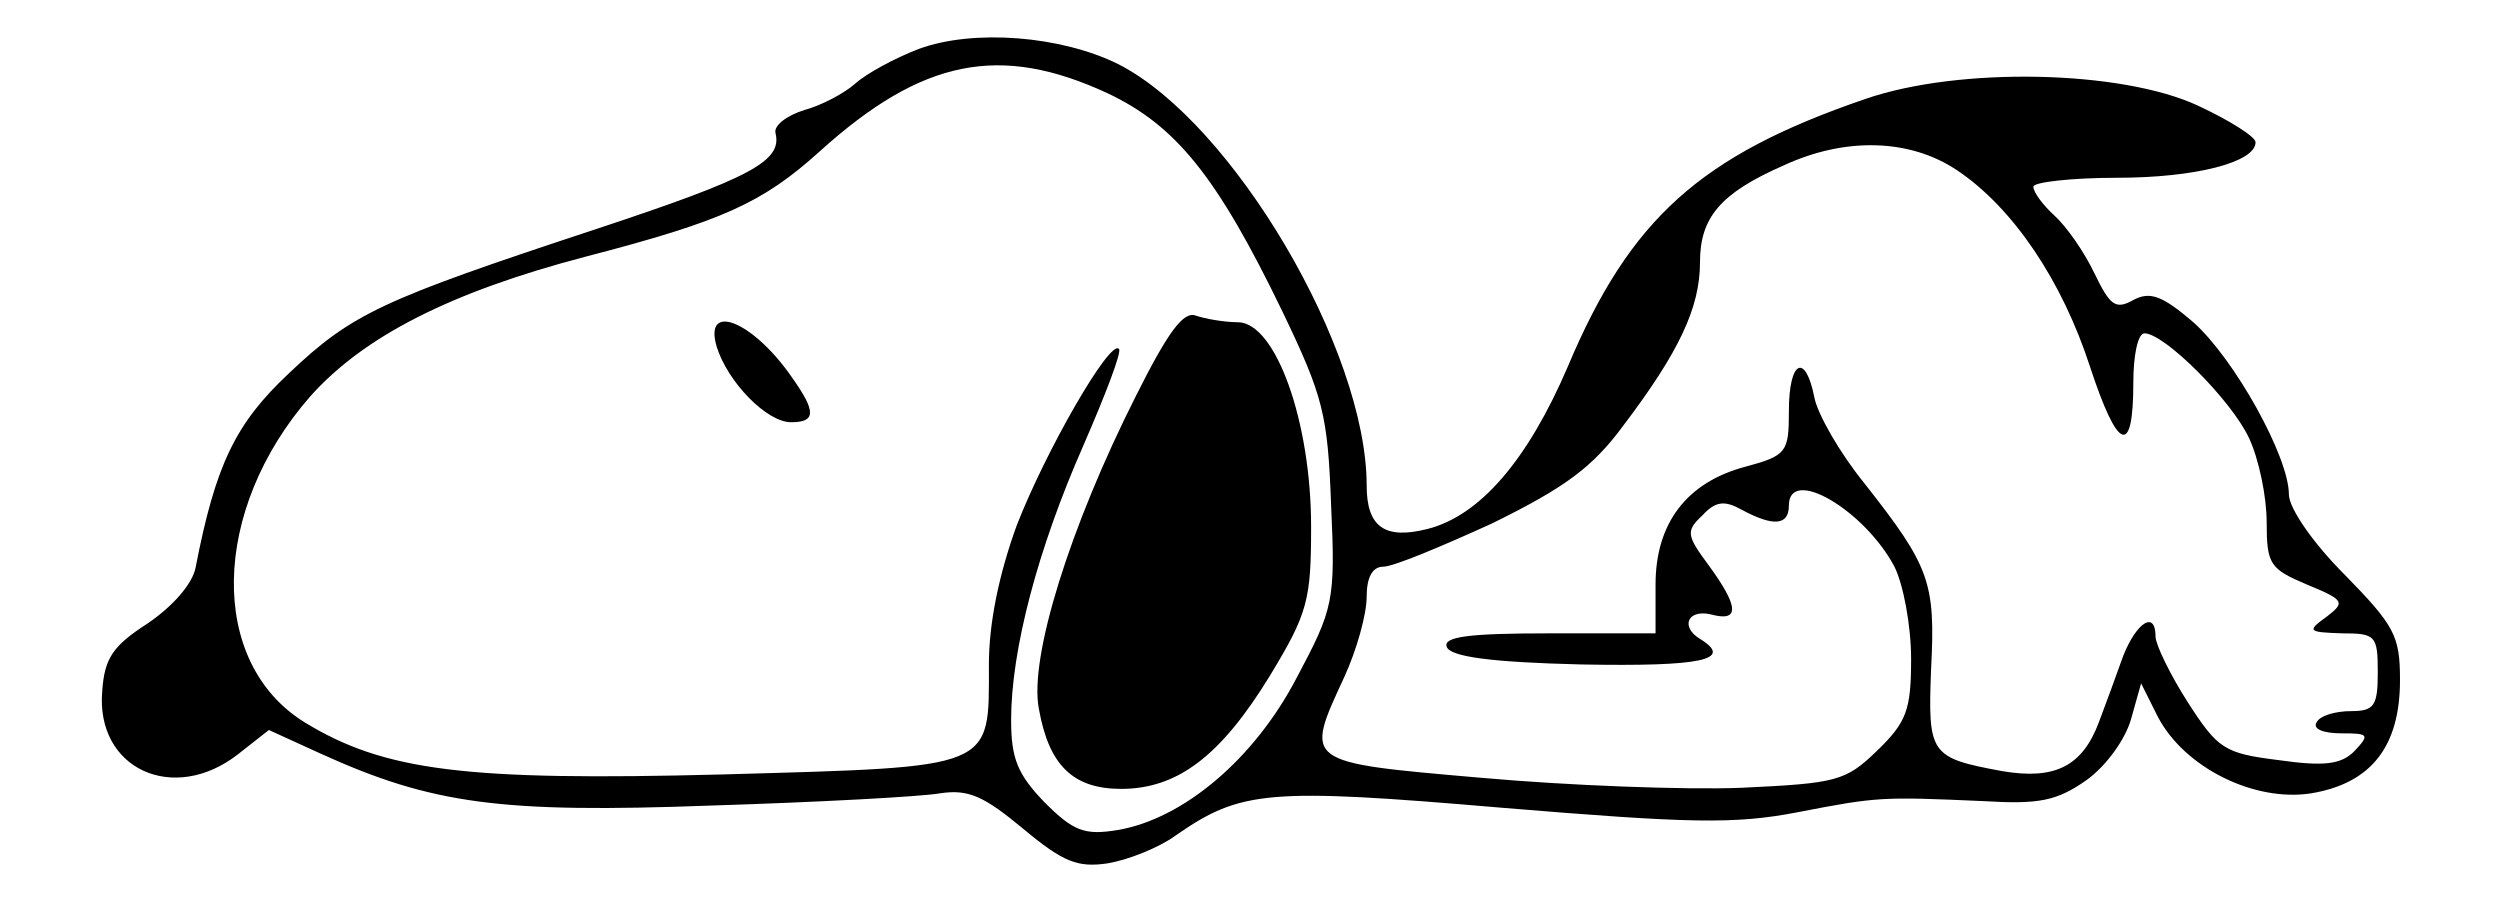 <?xml version="1.0" standalone="no"?>
<!DOCTYPE svg PUBLIC "-//W3C//DTD SVG 20010904//EN"
 "http://www.w3.org/TR/2001/REC-SVG-20010904/DTD/svg10.dtd">
<svg version="1.0" xmlns="http://www.w3.org/2000/svg"
 width="225pt" height="83pt" viewBox="0 0 225 83"
 preserveAspectRatio="xMidYMid meet">

<g transform="translate(0,83) scale(0.1,-0.1)"
fill="#000000" stroke="none">
<path d="M827 786 c-21 -8 -47 -22 -57 -31 -10 -9 -31 -20 -46 -24 -16 -5 -28
-14 -26 -21 6 -25 -22 -40 -161 -86 -194 -64 -220 -76 -277 -130 -48 -45 -66
-82 -84 -175 -3 -15 -21 -35 -43 -50 -31 -20 -39 -31 -41 -61 -6 -70 64 -102
122 -57 l28 22 46 -21 c101 -46 163 -54 352 -47 96 3 189 8 206 11 26 4 40 -3
75 -32 36 -30 49 -35 76 -31 18 3 46 14 61 25 59 41 83 43 294 25 169 -14 209
-15 266 -4 72 14 76 14 167 10 50 -3 66 0 93 19 18 13 35 37 40 55 l9 32 15
-30 c24 -46 87 -77 138 -69 54 9 80 42 80 102 0 40 -5 49 -50 95 -29 29 -50
60 -50 72 0 34 -49 122 -86 155 -28 24 -39 28 -54 20 -16 -9 -21 -5 -35 24 -9
19 -25 42 -36 52 -10 9 -19 21 -19 26 0 4 34 8 75 8 71 0 125 14 125 32 0 5
-24 20 -52 33 -69 32 -215 35 -299 6 -149 -51 -212 -108 -268 -241 -36 -84
-79 -134 -126 -146 -39 -10 -55 2 -55 39 0 122 -120 326 -223 379 -52 26 -131
32 -180 14z m170 -40 c61 -29 98 -74 157 -196 37 -77 41 -93 44 -175 4 -86 2
-93 -31 -155 -38 -73 -102 -127 -161 -137 -30 -5 -40 -1 -66 25 -24 25 -30 39
-30 74 0 63 24 154 65 247 20 46 35 85 32 87 -8 9 -66 -92 -92 -159 -16 -44
-25 -88 -25 -125 0 -95 7 -92 -240 -99 -231 -6 -304 3 -376 47 -87 54 -84 191
5 293 48 54 126 94 248 126 123 32 159 48 211 95 92 83 162 97 259 52z m764
-69 c51 -34 95 -100 120 -177 25 -76 39 -82 39 -14 0 24 4 44 10 44 18 0 78
-60 94 -94 9 -19 16 -53 16 -76 0 -38 3 -42 36 -56 34 -14 35 -16 18 -29 -18
-13 -17 -14 14 -15 30 0 32 -2 32 -35 0 -30 -3 -35 -24 -35 -14 0 -28 -4 -31
-10 -4 -6 6 -10 22 -10 25 0 26 -1 12 -16 -12 -12 -27 -14 -69 -8 -48 6 -54
10 -81 52 -16 25 -29 52 -29 59 0 24 -17 13 -29 -17 -6 -17 -16 -44 -22 -60
-15 -40 -40 -52 -87 -44 -65 12 -67 15 -64 92 4 78 -1 92 -60 167 -22 27 -42
62 -45 77 -8 41 -23 34 -23 -12 0 -37 -2 -40 -39 -50 -53 -14 -81 -51 -81
-106 l0 -44 -96 0 c-72 0 -95 -3 -92 -12 3 -9 39 -14 121 -16 108 -2 138 4
107 23 -18 11 -11 27 10 22 26 -7 25 7 -2 44 -20 27 -21 31 -6 45 12 13 20 14
36 5 28 -15 42 -14 42 4 0 36 68 -4 95 -55 8 -16 15 -53 15 -83 0 -46 -4 -57
-31 -83 -28 -27 -36 -29 -122 -33 -50 -2 -156 2 -234 9 -161 14 -159 13 -123
91 11 24 20 56 20 72 0 17 5 27 15 27 9 0 52 18 98 39 65 32 90 50 118 88 50
66 69 106 69 147 0 40 18 62 75 87 56 26 114 24 156 -4z"/>
<path d="M1022 473 c-59 -117 -96 -235 -87 -281 9 -51 31 -72 74 -72 51 0 90
30 134 102 34 56 37 68 37 134 0 95 -32 184 -66 184 -12 0 -29 3 -38 6 -11 4
-25 -15 -54 -73z"/>
<path d="M645 518 c10 -32 45 -68 67 -68 22 0 23 9 1 40 -35 51 -80 69 -68 28z"/>
</g>
</svg>

